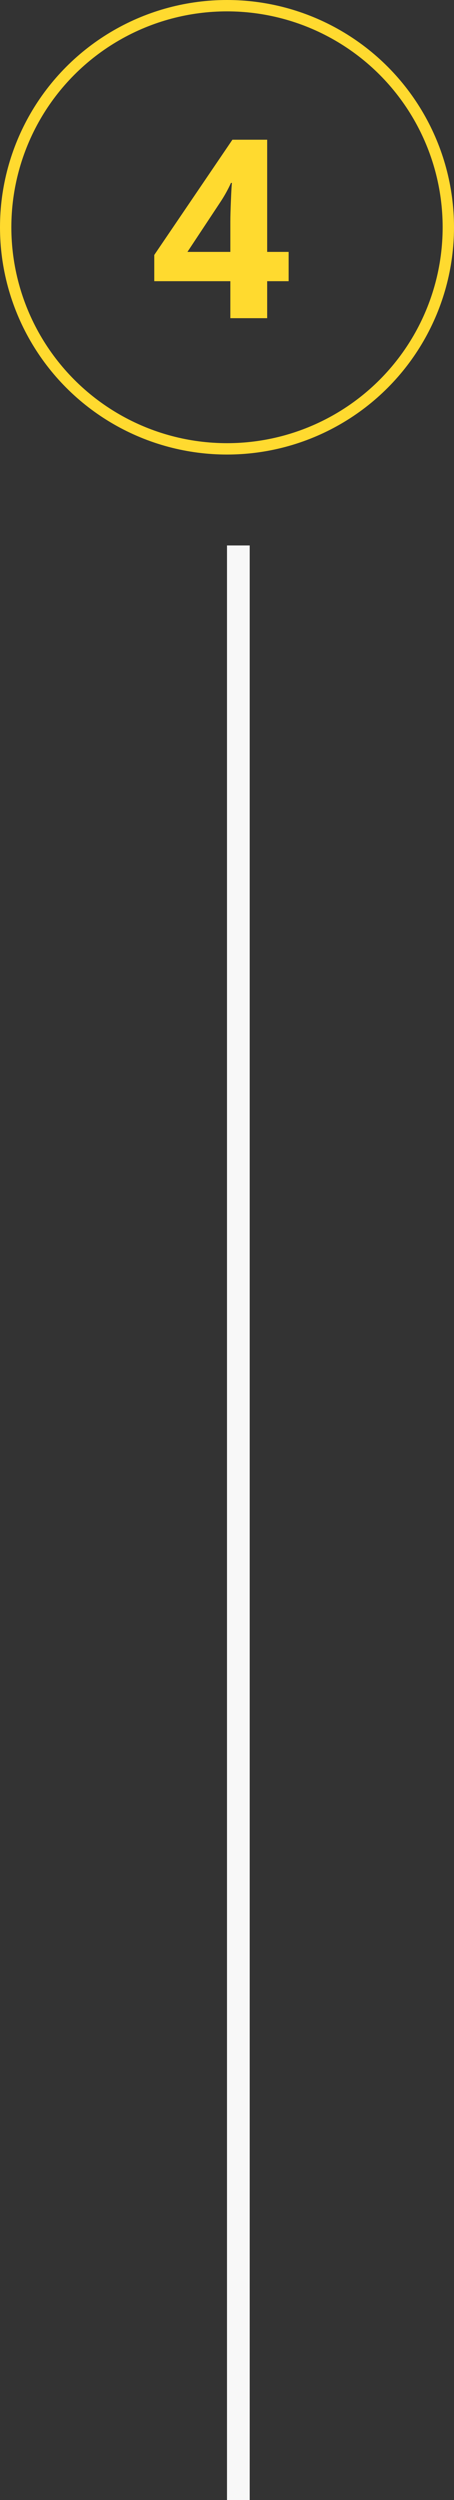 <svg width="40" height="220" viewBox="0 0 40 220" fill="none" xmlns="http://www.w3.org/2000/svg">
<rect x="0" y="0" width="40" height="220" fill="#333333" stroke="none"/>
<circle cx="20" cy="20" r="19.5" stroke="#FFDA2F"/>
<path d="M25.43 24.745H23.539V28H20.295V24.745H13.592V22.436L20.477 12.295H23.539V22.167H25.43V24.745ZM20.295 22.167V19.503C20.295 19.059 20.313 18.414 20.349 17.569C20.384 16.724 20.413 16.234 20.435 16.098H20.349C20.084 16.685 19.765 17.258 19.393 17.816L16.514 22.167H20.295Z" fill="#FFDA2F"/>
<line x1="21" y1="48" x2="21" y2="220" stroke="#F8F8F8" stroke-width="2"/>
</svg>
